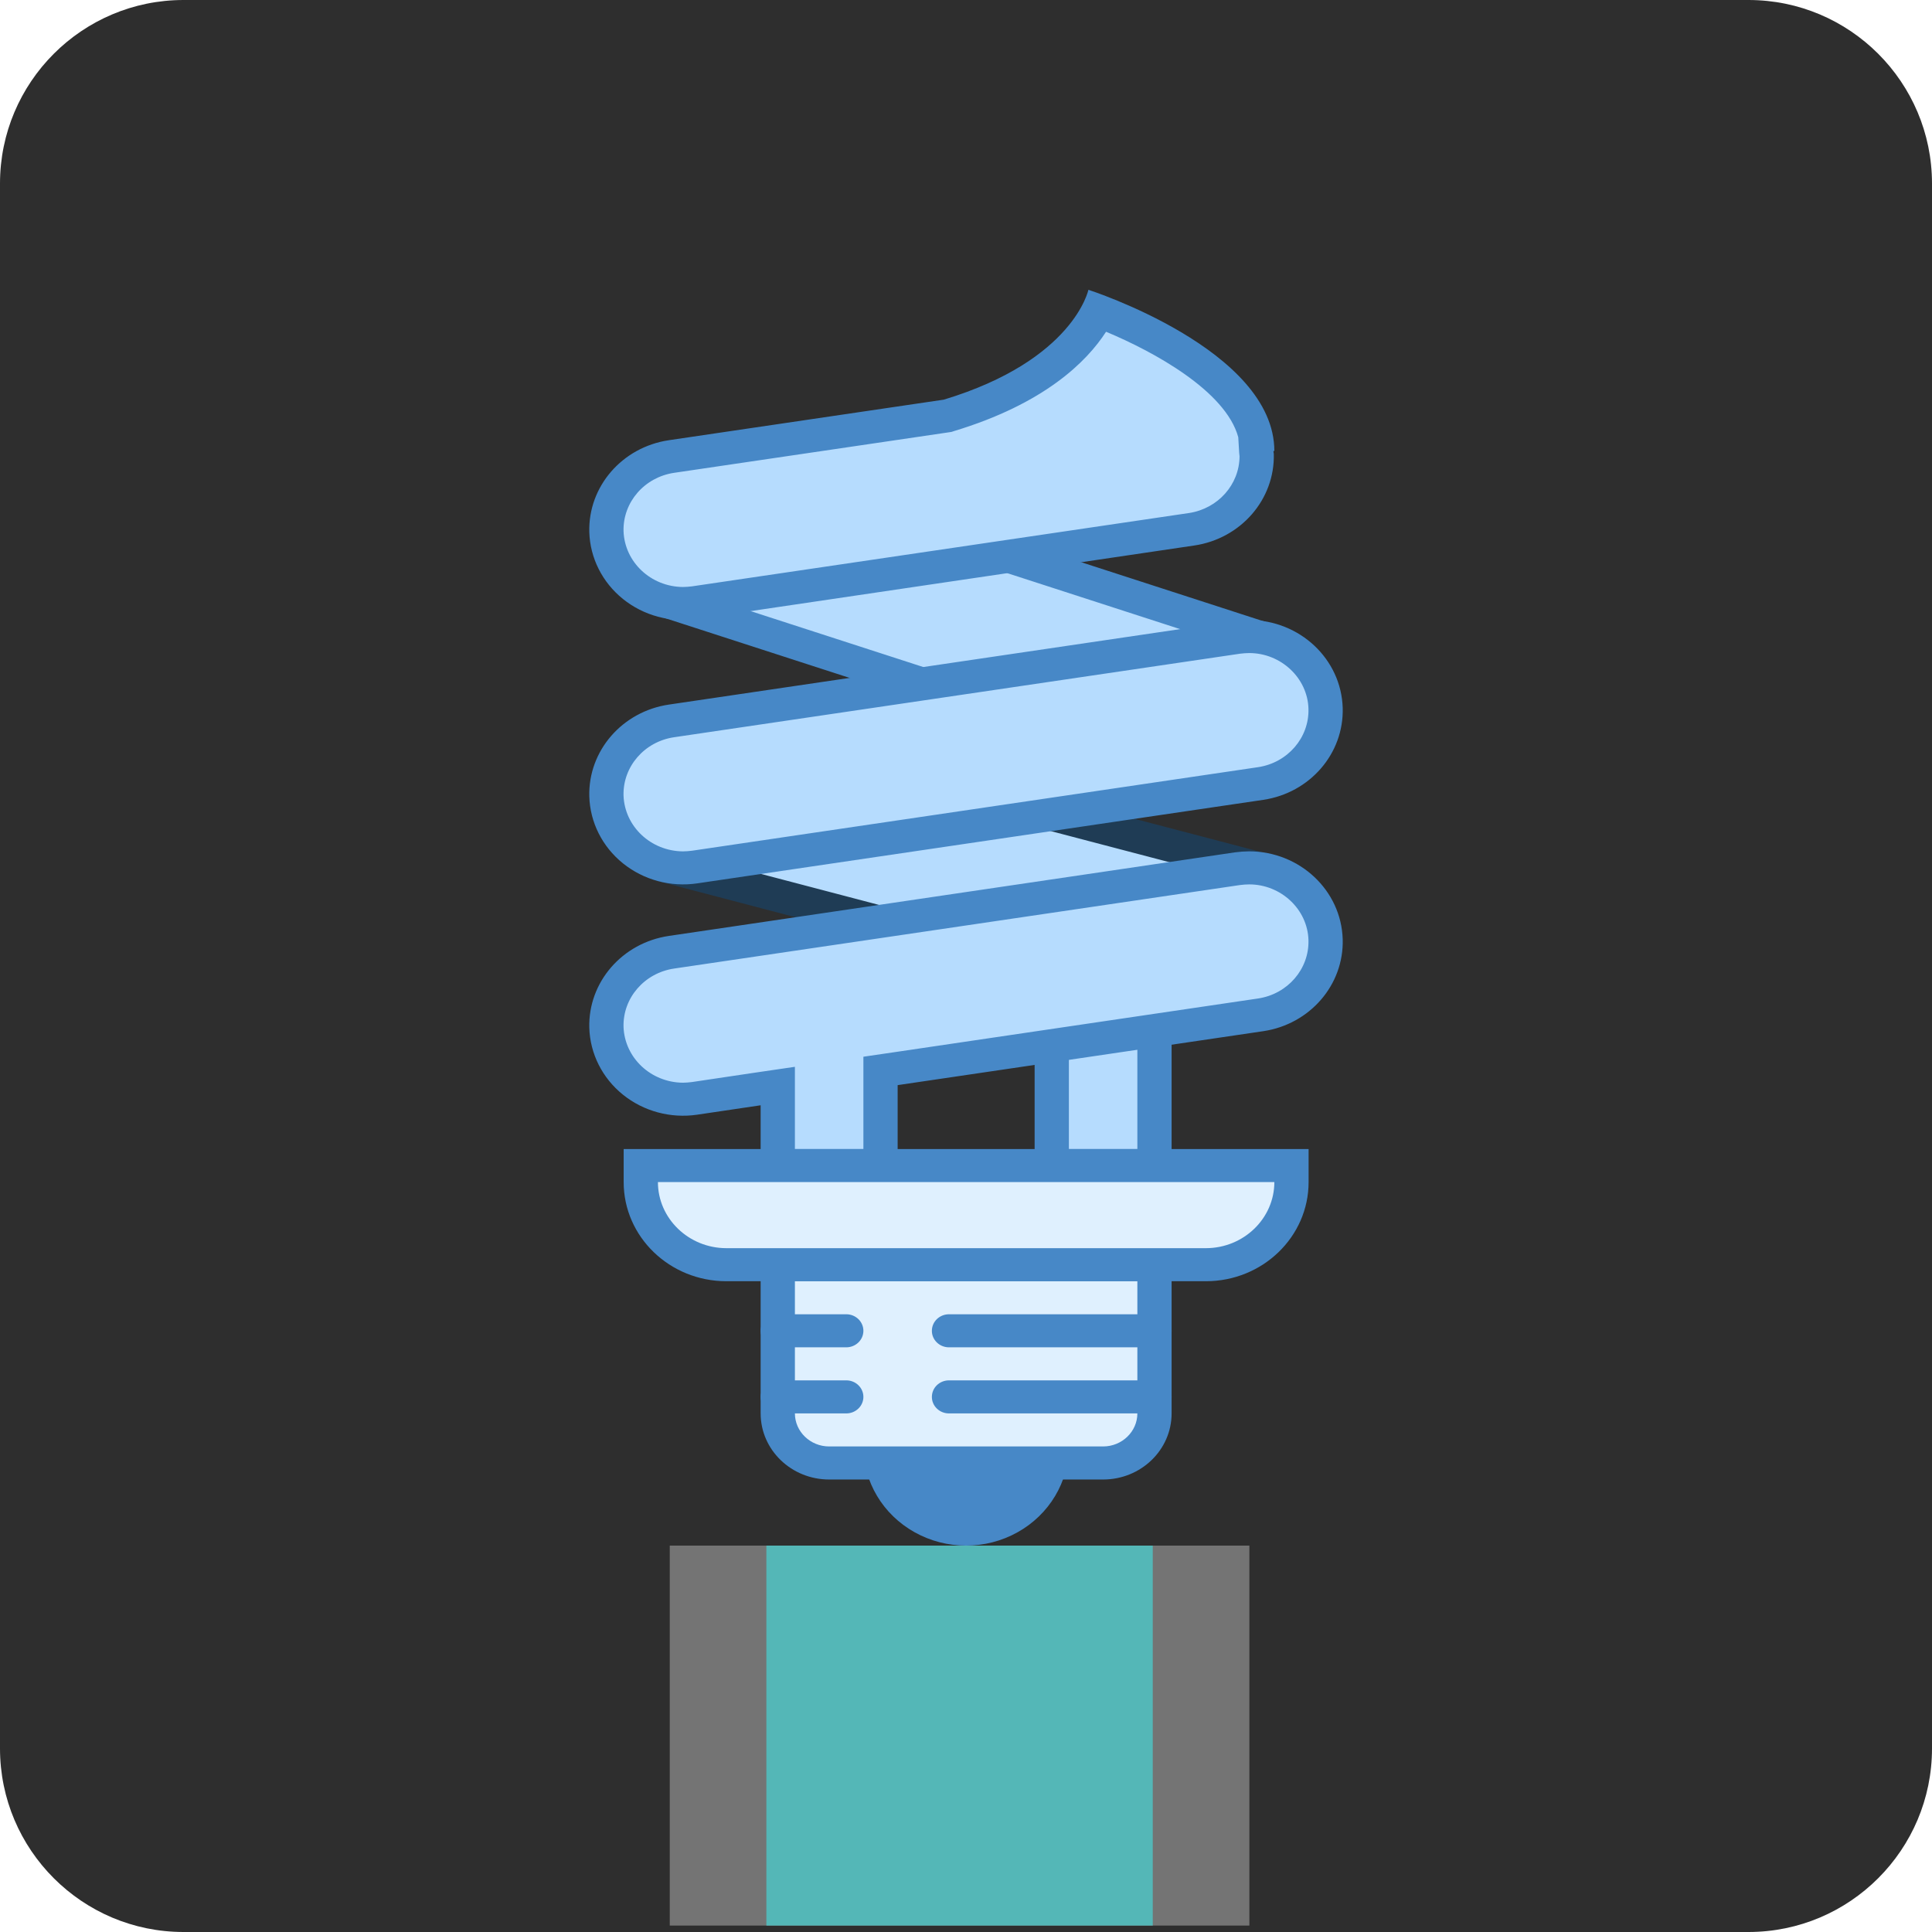 <?xml version="1.0" standalone="no"?><!-- Generator: Gravit.io --><svg xmlns="http://www.w3.org/2000/svg" xmlns:xlink="http://www.w3.org/1999/xlink" style="isolation:isolate" viewBox="871 3530 100 100" width="100" height="100"><g><g><path d="M 871 3620.5 L 871 3539.5 C 871 3534.257 875.257 3530 880.5 3530 L 961.5 3530 C 966.743 3530 971 3534.257 971 3539.5 L 971 3620.5 C 971 3625.743 966.743 3630 961.5 3630 L 880.5 3630 C 875.257 3630 871 3625.743 871 3620.5 Z" style="stroke:none;fill:#2E2E2E;stroke-miterlimit:10;"/><g><path d=" M 935.14 3582.478 C 934.785 3582.478 934.432 3582.431 934.094 3582.337 L 905.497 3574.84 C 903.571 3574.329 902.336 3572.521 902.609 3570.612 C 902.773 3569.527 903.409 3568.562 904.357 3567.959 C 905.305 3567.357 906.476 3567.174 907.573 3567.458 L 936.171 3574.962 C 938.097 3575.472 939.332 3577.281 939.059 3579.19 C 938.772 3581.069 937.108 3582.465 935.14 3582.478 Z " fill="rgb(182,220,254)"/><path d=" M 906.529 3568.178 C 906.798 3568.178 907.076 3568.212 907.339 3568.285 L 935.936 3575.783 C 937.432 3576.18 938.392 3577.587 938.178 3579.07 C 937.958 3580.529 936.667 3581.613 935.14 3581.622 C 934.861 3581.622 934.592 3581.588 934.322 3581.516 L 905.726 3574.011 C 904.229 3573.617 903.268 3572.212 903.481 3570.73 C 903.703 3569.269 904.998 3568.183 906.529 3568.178 Z  M 906.529 3566.467 C 904.102 3566.473 902.054 3568.209 901.734 3570.53 C 901.414 3572.851 902.921 3575.043 905.261 3575.661 L 933.858 3583.165 C 936.443 3583.843 939.108 3582.37 939.809 3579.875 C 940.511 3577.381 938.985 3574.809 936.4 3574.132 L 907.801 3566.633 C 907.386 3566.522 906.957 3566.466 906.527 3566.467 L 906.529 3566.467 Z " fill="rgb(31,60,85)"/><path d=" M 935.14 3570.511 C 934.709 3570.511 934.281 3570.443 933.872 3570.311 L 905.78 3561.211 C 903.887 3560.595 902.762 3558.717 903.157 3556.827 C 903.385 3555.753 904.078 3554.825 905.061 3554.277 C 906.044 3553.729 907.224 3553.614 908.301 3553.96 L 936.4 3563.06 C 937.975 3563.053 939.404 3563.946 940.042 3565.335 C 940.681 3566.724 940.406 3568.346 939.344 3569.468 C 938.282 3570.589 936.632 3570.998 935.141 3570.509 L 935.14 3570.511 Z " fill="rgb(182,220,254)"/><path d=" M 907.034 3554.615 C 907.367 3554.615 907.698 3554.668 908.017 3554.769 L 936.115 3563.869 C 937.726 3564.391 938.595 3566.075 938.054 3567.63 C 937.513 3569.186 935.768 3570.024 934.156 3569.502 L 906.057 3560.402 C 904.587 3559.922 903.715 3558.462 904.022 3556.994 C 904.317 3555.614 905.575 3554.621 907.035 3554.617 M 907.035 3552.906 C 904.729 3552.909 902.743 3554.478 902.285 3556.659 C 901.8 3558.972 903.178 3561.27 905.497 3562.018 L 933.596 3571.118 C 934.108 3571.286 934.627 3571.366 935.138 3571.366 C 937.512 3571.359 939.532 3569.696 939.914 3567.435 C 940.295 3565.174 938.926 3562.979 936.676 3562.246 L 908.585 3553.146 C 908.085 3552.985 907.561 3552.904 907.034 3552.906 L 907.035 3552.906 Z  M 926.325 3604.868 C 926.324 3606.702 925.31 3608.397 923.663 3609.313 C 922.017 3610.23 919.989 3610.229 918.344 3609.311 C 916.698 3608.394 915.685 3606.699 915.686 3604.865 C 915.687 3602.03 918.069 3599.732 921.007 3599.733 C 923.945 3599.734 926.326 3602.033 926.325 3604.868 L 926.325 3604.868 Z " fill="rgb(71,136,199)"/><path d=" M 913.917 3605.724 C 912.448 3605.724 911.258 3604.575 911.258 3603.158 L 911.258 3595.461 L 930.756 3595.461 L 930.756 3603.158 C 930.756 3604.575 929.566 3605.724 928.097 3605.724 L 913.917 3605.724 Z " fill="rgb(223,240,254)"/><path d=" M 929.87 3596.316 L 929.87 3603.158 C 929.87 3604.099 929.072 3604.868 928.097 3604.868 L 913.917 3604.868 C 912.942 3604.868 912.144 3604.099 912.144 3603.158 L 912.144 3596.316 L 929.87 3596.316 Z  M 931.642 3594.605 L 910.371 3594.605 L 910.371 3603.158 C 910.371 3605.047 911.959 3606.579 913.917 3606.579 L 928.097 3606.579 C 930.055 3606.579 931.642 3605.047 931.642 3603.158 L 931.642 3594.605 Z " fill="rgb(71,136,199)"/><path d=" M 925.438 3581.776 L 930.756 3581.776 L 930.756 3590.329 L 925.438 3590.329 L 925.438 3581.776 Z " fill="rgb(182,220,254)"/><path d=" M 929.87 3582.632 L 929.87 3589.474 L 926.325 3589.474 L 926.325 3582.632 L 929.87 3582.632 Z  M 931.642 3580.921 L 924.552 3580.921 L 924.552 3591.184 L 931.642 3591.184 L 931.642 3580.921 Z " fill="rgb(71,136,199)"/><path d=" M 911.258 3590.329 L 911.258 3586.213 L 906.95 3586.846 C 906.75 3586.881 906.55 3586.894 906.348 3586.894 C 904.208 3586.88 902.462 3585.236 902.395 3583.172 C 902.341 3581.246 903.781 3579.582 905.754 3579.289 L 935.049 3574.968 C 935.257 3574.934 935.457 3574.921 935.659 3574.921 C 937.784 3574.921 939.557 3576.592 939.612 3578.643 C 939.665 3580.57 938.223 3582.235 936.247 3582.526 L 916.575 3585.432 L 916.575 3590.329 L 911.258 3590.329 Z " fill="rgb(182,220,254)"/><path d=" M 935.659 3575.776 C 937.307 3575.776 938.685 3577.072 938.726 3578.663 C 938.766 3580.16 937.648 3581.453 936.115 3581.682 L 917.192 3584.476 L 915.689 3584.696 L 915.689 3589.474 L 912.144 3589.474 L 912.144 3585.218 L 910.102 3585.517 L 906.819 3586.006 C 906.66 3586.025 906.5 3586.041 906.348 3586.041 C 904.688 3586.027 903.333 3584.754 903.274 3583.153 C 903.233 3581.654 904.355 3580.359 905.892 3580.132 L 935.18 3575.81 C 935.339 3575.789 935.499 3575.778 935.659 3575.776 Z  M 935.659 3574.065 C 935.411 3574.067 935.164 3574.085 934.918 3574.118 L 905.621 3578.443 C 903.205 3578.801 901.441 3580.835 901.502 3583.193 C 901.54 3584.536 902.174 3585.799 903.243 3586.66 C 904.312 3587.522 905.712 3587.899 907.089 3587.696 L 910.371 3587.209 L 910.371 3591.184 L 917.462 3591.184 L 917.462 3586.166 L 936.386 3583.374 C 938.803 3583.014 940.566 3580.975 940.498 3578.615 C 940.422 3576.087 938.28 3574.073 935.659 3574.065 Z " fill="rgb(71,136,199)"/><path d=" M 906.348 3561.236 C 904.208 3561.223 902.462 3559.579 902.395 3557.514 C 902.341 3555.588 903.781 3553.924 905.754 3553.631 L 919.982 3551.534 C 925.224 3549.957 927.161 3547.439 927.847 3546.09 C 930.534 3547.099 935.402 3549.557 936.012 3552.697 L 936.026 3553.399 L 936.045 3553.573 C 936.095 3555.438 934.654 3557.107 932.681 3557.394 L 906.95 3561.19 C 906.75 3561.224 906.55 3561.236 906.348 3561.236 Z " fill="rgb(182,220,254)"/><path d=" M 928.25 3547.172 C 930.714 3548.2 934.439 3550.233 935.092 3552.629 L 935.14 3553.44 L 935.159 3553.619 C 935.15 3555.081 934.046 3556.322 932.55 3556.553 L 906.819 3560.349 C 906.66 3560.367 906.5 3560.383 906.348 3560.383 C 904.684 3560.369 903.328 3559.091 903.274 3557.487 C 903.239 3555.99 904.359 3554.701 905.892 3554.473 L 920.114 3552.376 L 920.252 3552.355 L 920.376 3552.314 C 925.057 3550.898 927.246 3548.727 928.25 3547.171 M 927.335 3545 C 927.335 3545 926.582 3548.649 919.851 3550.686 L 905.621 3552.785 C 903.205 3553.143 901.441 3555.177 901.502 3557.535 C 901.54 3558.878 902.174 3560.141 903.243 3561.002 C 904.312 3561.864 905.712 3562.241 907.089 3562.039 L 932.812 3558.236 C 935.229 3557.88 936.995 3555.845 936.932 3553.486 C 936.925 3553.433 936.912 3553.385 936.912 3553.339 L 936.96 3553.346 C 936.96 3548.088 927.335 3545 927.335 3545 Z " fill="rgb(71,136,199)"/><path d=" M 908.599 3595.461 C 906.152 3595.459 904.169 3593.545 904.167 3591.184 L 904.167 3590.329 L 937.846 3590.329 L 937.846 3591.184 C 937.846 3593.543 935.859 3595.461 933.415 3595.461 L 908.599 3595.461 Z " fill="rgb(223,240,254)"/><path d=" M 936.96 3591.184 C 936.96 3593.069 935.368 3594.605 933.415 3594.605 L 908.599 3594.605 C 906.646 3594.605 905.054 3593.069 905.054 3591.184 L 936.96 3591.184 Z  M 938.733 3589.474 L 903.281 3589.474 L 903.281 3591.184 C 903.281 3594.018 905.662 3596.316 908.599 3596.316 L 933.415 3596.316 C 936.352 3596.316 938.733 3594.018 938.733 3591.184 L 938.733 3589.474 Z  M 930.756 3603.158 L 920.121 3603.158 C 919.885 3603.159 919.659 3603.069 919.493 3602.908 C 919.326 3602.748 919.233 3602.53 919.234 3602.303 C 919.234 3601.829 919.63 3601.447 920.121 3601.447 L 930.756 3601.447 C 931.246 3601.447 931.642 3601.83 931.642 3602.303 C 931.642 3602.775 931.246 3603.158 930.756 3603.158 Z  M 914.803 3603.158 L 911.258 3603.158 C 911.022 3603.159 910.796 3603.069 910.63 3602.908 C 910.464 3602.748 910.371 3602.53 910.371 3602.303 C 910.371 3601.829 910.767 3601.447 911.258 3601.447 L 914.803 3601.447 C 915.292 3601.447 915.689 3601.83 915.689 3602.303 C 915.689 3602.775 915.292 3603.158 914.803 3603.158 Z  M 930.756 3599.737 L 920.121 3599.737 C 919.885 3599.738 919.659 3599.648 919.493 3599.487 C 919.326 3599.327 919.233 3599.109 919.234 3598.882 C 919.234 3598.408 919.63 3598.026 920.121 3598.026 L 930.756 3598.026 C 931.246 3598.026 931.642 3598.409 931.642 3598.882 C 931.642 3599.354 931.246 3599.737 930.756 3599.737 Z  M 914.803 3599.737 L 911.258 3599.737 C 911.022 3599.738 910.796 3599.648 910.63 3599.487 C 910.464 3599.327 910.371 3599.109 910.371 3598.882 C 910.371 3598.408 910.767 3598.026 911.258 3598.026 L 914.803 3598.026 C 915.292 3598.026 915.689 3598.409 915.689 3598.882 C 915.689 3599.354 915.292 3599.737 914.803 3599.737 Z " fill="rgb(71,136,199)"/><path d=" M 906.348 3574.921 C 904.208 3574.907 902.462 3573.263 902.395 3571.198 C 902.341 3569.272 903.781 3567.609 905.754 3567.316 L 935.049 3562.995 C 935.257 3562.961 935.457 3562.947 935.659 3562.947 C 937.784 3562.947 939.557 3564.618 939.612 3566.669 C 939.665 3568.597 938.223 3570.261 936.247 3570.552 L 906.95 3574.874 C 906.75 3574.909 906.55 3574.921 906.348 3574.921 Z " fill="rgb(182,220,254)"/><path d=" M 935.659 3563.802 C 937.307 3563.802 938.685 3565.099 938.726 3566.689 C 938.766 3568.186 937.648 3569.479 936.115 3569.709 L 906.819 3574.033 C 906.66 3574.052 906.5 3574.067 906.348 3574.067 C 904.688 3574.053 903.333 3572.781 903.274 3571.18 C 903.233 3569.68 904.355 3568.385 905.892 3568.159 L 935.18 3563.836 C 935.339 3563.815 935.499 3563.804 935.659 3563.802 Z  M 935.659 3562.092 C 935.411 3562.093 935.164 3562.111 934.918 3562.145 L 905.621 3566.469 C 903.205 3566.827 901.441 3568.861 901.502 3571.219 C 901.54 3572.562 902.174 3573.825 903.243 3574.686 C 904.312 3575.548 905.712 3575.925 907.089 3575.723 L 936.386 3571.4 C 938.803 3571.041 940.566 3569.001 940.498 3566.642 C 940.422 3564.113 938.28 3562.1 935.659 3562.092 Z " fill="rgb(71,136,199)"/></g></g><g><rect x="905.667" y="3610" width="30" height="19.667" transform="matrix(1,0,0,1,0,0)" fill="rgb(116,116,116)"/><rect x="910.667" y="3610" width="20" height="19.667" transform="matrix(1,0,0,1,0,0)" fill="rgb(84,183,183)"/></g></g></svg>
